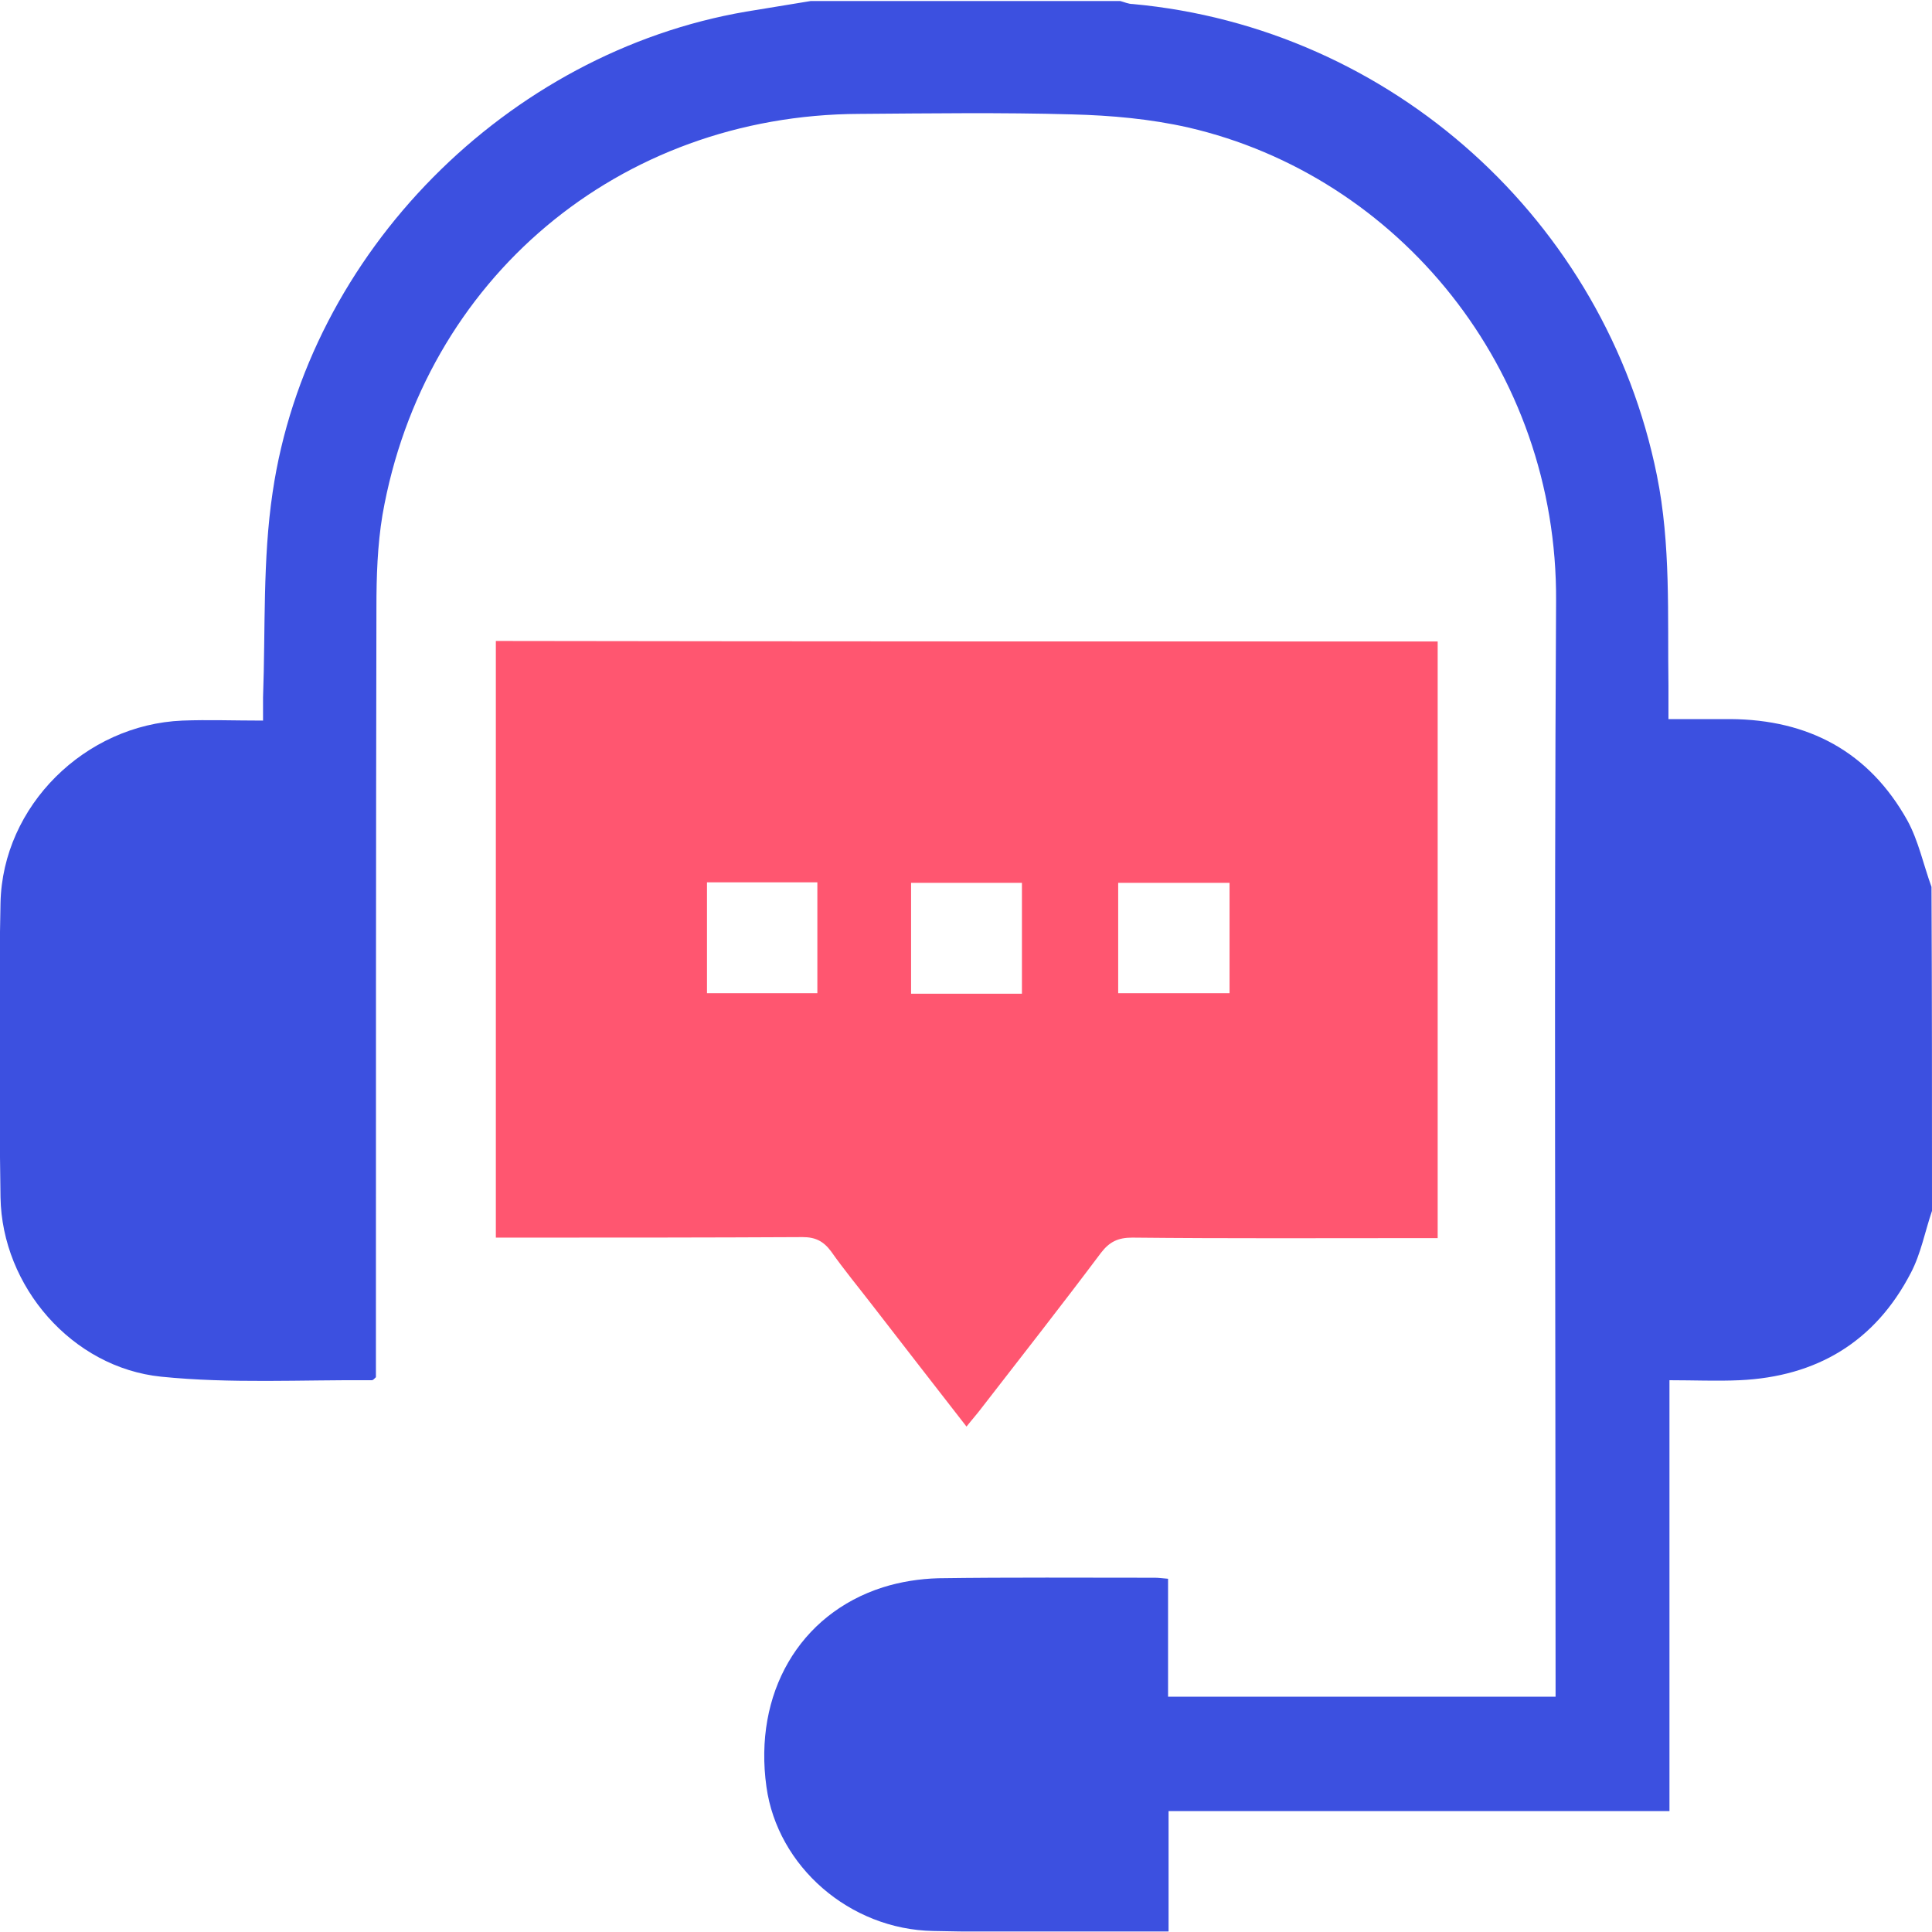 <svg width="80" height="80" viewBox="0 0 80 80" fill="none" xmlns="http://www.w3.org/2000/svg">
<g clip-path="url(#clip0_176_1909)">
<path d="M80 50.141C79.708 50.996 79.541 51.914 79.124 52.707C77.642 55.566 75.222 57.006 72.029 57.152C71.09 57.194 70.151 57.152 69.129 57.152C69.129 63.099 69.129 69.004 69.129 74.992C62.181 74.992 55.337 74.992 48.388 74.992C48.388 76.682 48.388 78.289 48.388 79.979C47.929 79.979 47.533 79.979 47.157 79.979C44.319 79.979 41.481 80.021 38.644 79.958C35.18 79.896 32.196 77.287 31.737 73.991C31.195 70.13 33.093 66.834 36.557 65.728C37.287 65.498 38.08 65.373 38.852 65.352C41.836 65.31 44.841 65.331 47.825 65.331C47.971 65.331 48.117 65.352 48.367 65.373C48.367 67.001 48.367 68.607 48.367 70.256C53.751 70.256 59.051 70.256 64.413 70.256C64.413 69.943 64.413 69.671 64.413 69.4C64.413 54.564 64.35 39.729 64.434 24.893C64.497 15.253 57.882 7.282 49.202 5.279C47.637 4.924 46.009 4.778 44.403 4.737C41.461 4.653 38.519 4.695 35.576 4.716C25.644 4.757 17.548 11.539 15.837 21.325C15.629 22.577 15.587 23.871 15.587 25.143C15.566 35.451 15.566 45.759 15.566 56.067C15.566 56.401 15.566 56.734 15.566 57.027C15.482 57.11 15.441 57.152 15.399 57.152C12.478 57.131 9.557 57.298 6.677 57.006C2.984 56.63 0.083 53.271 0.021 49.578C-0.042 45.509 -0.063 41.461 0.021 37.392C0.104 33.365 3.526 30.005 7.553 29.838C8.618 29.797 9.682 29.838 10.892 29.838C10.892 29.463 10.892 29.171 10.892 28.878C10.996 26.041 10.871 23.182 11.289 20.386C12.749 10.454 21.012 2.17 30.902 0.48C31.8 0.334 32.676 0.188 33.573 0.042C37.851 0.042 42.108 0.042 46.385 0.042C46.552 0.083 46.719 0.167 46.907 0.167C57.611 1.148 66.479 9.139 68.607 19.677C69.191 22.556 69.045 25.477 69.087 28.378C69.087 28.816 69.087 29.254 69.087 29.776C70.005 29.776 70.84 29.776 71.654 29.776C74.888 29.797 77.392 31.132 78.978 33.97C79.437 34.804 79.645 35.806 79.979 36.724C80 41.189 80 45.655 80 50.141Z" fill="#3C50E0"/>
<path d="M59.531 26.562C59.531 34.804 59.531 42.984 59.531 51.268C59.218 51.268 58.946 51.268 58.675 51.268C54.752 51.268 50.809 51.288 46.886 51.247C46.302 51.247 45.947 51.414 45.592 51.873C43.965 54.043 42.295 56.171 40.647 58.299C40.459 58.55 40.251 58.779 40.021 59.072C38.686 57.361 37.413 55.712 36.119 54.043C35.556 53.312 34.951 52.582 34.408 51.81C34.095 51.393 33.761 51.226 33.24 51.226C29.317 51.247 25.373 51.247 21.45 51.247C21.158 51.247 20.887 51.247 20.532 51.247C20.532 43.005 20.532 34.804 20.532 26.541C33.49 26.562 46.469 26.562 59.531 26.562ZM33.845 41.127C33.845 39.562 33.845 38.059 33.845 36.536C32.28 36.536 30.798 36.536 29.275 36.536C29.275 38.101 29.275 39.604 29.275 41.127C30.84 41.127 32.342 41.127 33.845 41.127ZM42.316 41.148C42.316 39.583 42.316 38.08 42.316 36.557C40.751 36.557 39.249 36.557 37.726 36.557C37.726 38.101 37.726 39.604 37.726 41.148C39.249 41.148 40.751 41.148 42.316 41.148ZM46.302 41.127C47.867 41.127 49.369 41.127 50.913 41.127C50.913 39.583 50.913 38.08 50.913 36.557C49.348 36.557 47.846 36.557 46.302 36.557C46.302 38.101 46.302 39.604 46.302 41.127Z" fill="#FF5670"/>
</g>
<defs>
<clipPath id="clip0_176_1909">
<rect width="80" height="79.979" fill="white"/>
</clipPath>
</defs>
</svg>
